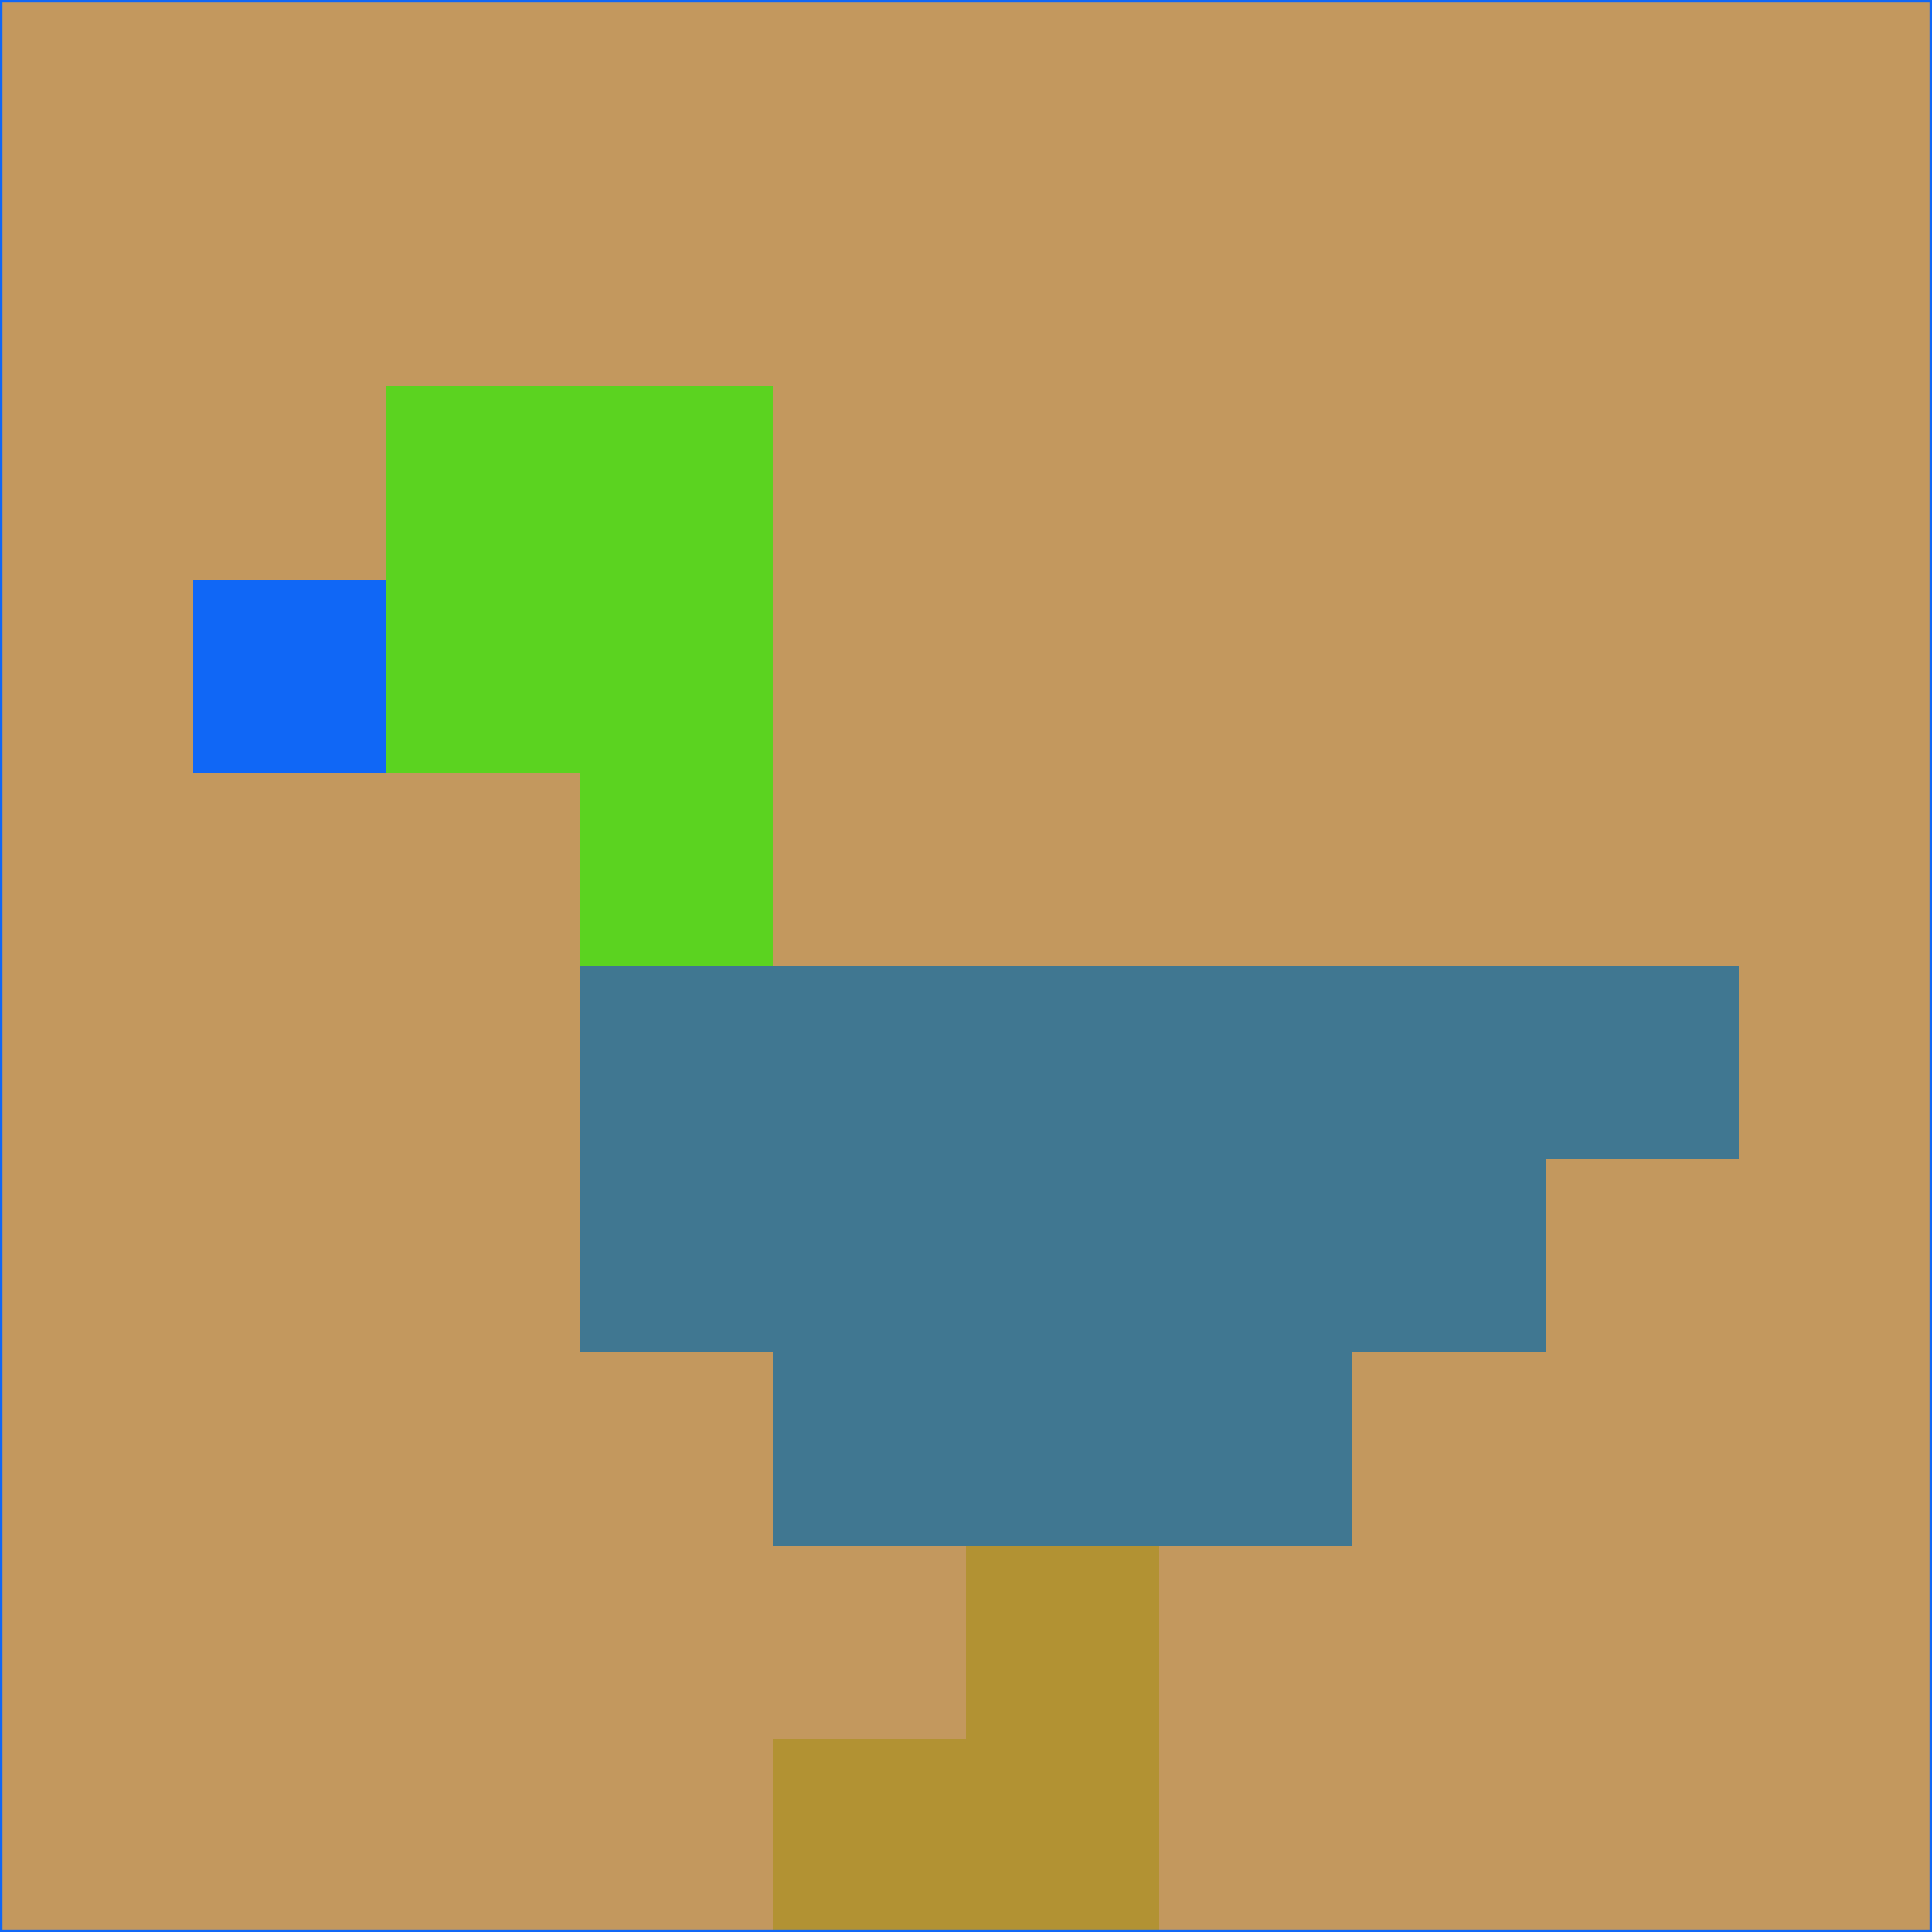 <svg xmlns="http://www.w3.org/2000/svg" version="1.1" width="785" height="785">
  <title>'goose-pfp-694263' by Dmitri Cherniak (Cyberpunk Edition)</title>
  <desc>
    seed=656291
    backgroundColor=#c3985e
    padding=20
    innerPadding=0
    timeout=500
    dimension=1
    border=false
    Save=function(){return n.handleSave()}
    frame=12

    Rendered at 2024-09-15T22:37:00.342Z
    Generated in 1ms
    Modified for Cyberpunk theme with new color scheme
  </desc>
  <defs/>
  <rect width="100%" height="100%" fill="#c3985e"/>
  <g>
    <g id="0-0">
      <rect x="0" y="0" height="785" width="785" fill="#c3985e"/>
      <g>
        <!-- Neon blue -->
        <rect id="0-0-2-2-2-2" x="157" y="157" width="157" height="157" fill="#5bd320"/>
        <rect id="0-0-3-2-1-4" x="235.5" y="157" width="78.5" height="314" fill="#5bd320"/>
        <!-- Electric purple -->
        <rect id="0-0-4-5-5-1" x="314" y="392.5" width="392.5" height="78.5" fill="#407791"/>
        <rect id="0-0-3-5-5-2" x="235.5" y="392.5" width="392.5" height="157" fill="#407791"/>
        <rect id="0-0-4-5-3-3" x="314" y="392.5" width="235.5" height="235.5" fill="#407791"/>
        <!-- Neon pink -->
        <rect id="0-0-1-3-1-1" x="78.5" y="235.5" width="78.5" height="78.5" fill="#1067f6"/>
        <!-- Cyber yellow -->
        <rect id="0-0-5-8-1-2" x="392.5" y="628" width="78.5" height="157" fill="#b29233"/>
        <rect id="0-0-4-9-2-1" x="314" y="706.5" width="157" height="78.5" fill="#b29233"/>
      </g>
      <rect x="0" y="0" stroke="#1067f6" stroke-width="2" height="785" width="785" fill="none"/>
    </g>
  </g>
  <script xmlns=""/>
</svg>